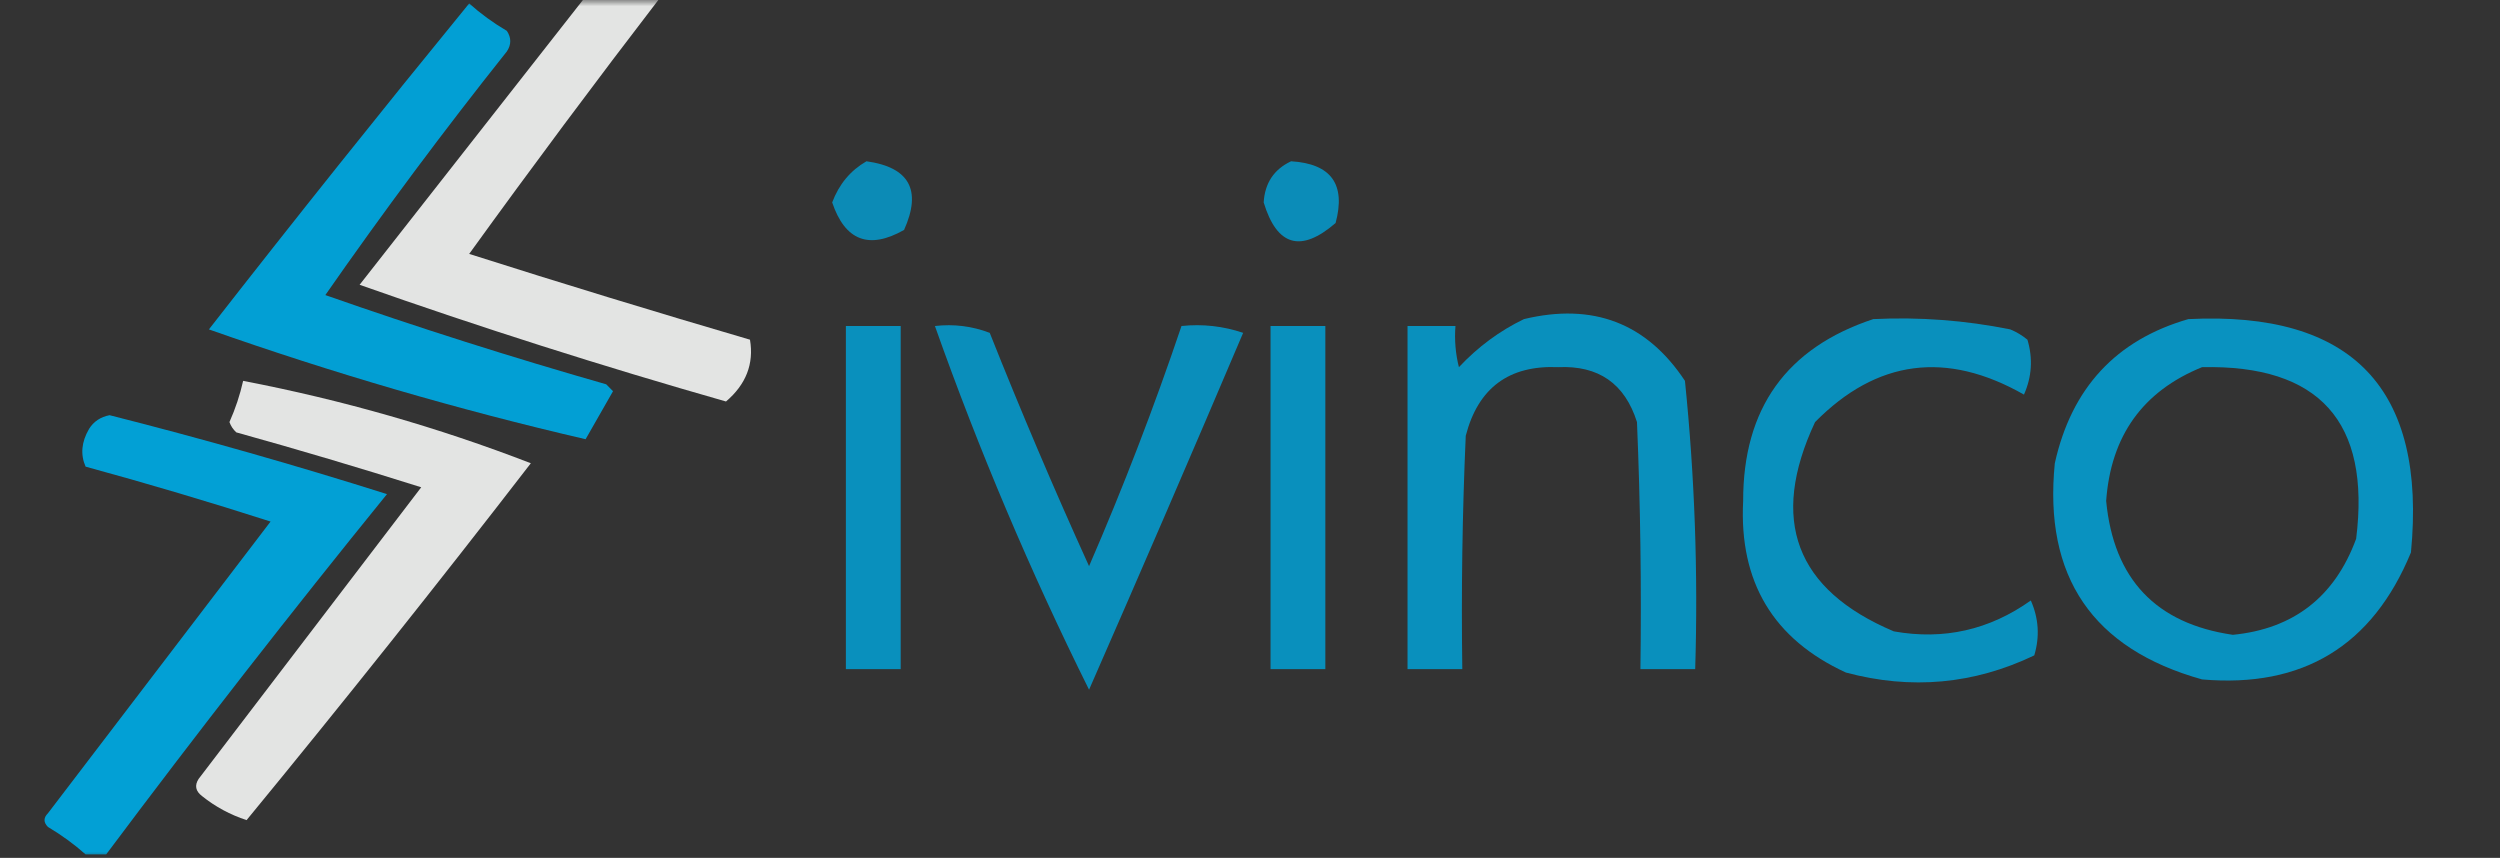 <?xml version="1.0" encoding="UTF-8"?>
<svg xmlns="http://www.w3.org/2000/svg" xmlns:xlink="http://www.w3.org/1999/xlink" width="204px" height="70px" viewBox="0 0 204 70" version="1.1">
<rect x="0" y="0" width="204" height="70" fill="#333333" stroke="none"/>
<defs>
<filter id="alpha" filterUnits="objectBoundingBox" x="0%" y="0%" width="100%" height="100%">
  <feColorMatrix type="matrix" in="SourceGraphic" values="0 0 0 0 1 0 0 0 0 1 0 0 0 0 1 0 0 0 1 0"/>
</filter>
<mask id="mask0">
  <g filter="url(#alpha)">
<rect x="0" y="0" width="204" height="70" style="fill:rgb(0%,0%,0%);fill-opacity:0.867;stroke:none;"/>
  </g>
</mask>
<clipPath id="clip1">
  <rect x="0" y="0" width="204" height="70"/>
</clipPath>
<g id="surface5" clip-path="url(#clip1)">
<path style=" stroke:none;fill-rule:evenodd;fill:rgb(99.608%,100%,99.608%);fill-opacity:1;" d="M 47.785 -0.281 C 49.836 -0.281 51.887 -0.281 53.934 -0.281 C 48.625 6.629 43.406 13.629 38.285 20.719 C 45.895 23.141 53.531 25.473 61.199 27.719 C 61.531 29.688 60.879 31.367 59.242 32.762 C 49.148 29.883 39.184 26.711 29.344 23.238 C 35.504 15.391 41.652 7.551 47.785 -0.281 Z M 47.785 -0.281 "/>
</g>
<mask id="mask1">
  <g filter="url(#alpha)">
<rect x="0" y="0" width="204" height="70" style="fill:rgb(0%,0%,0%);fill-opacity:0.976;stroke:none;"/>
  </g>
</mask>
<clipPath id="clip2">
  <rect x="0" y="0" width="204" height="70"/>
</clipPath>
<g id="surface8" clip-path="url(#clip2)">
<path style=" stroke:none;fill-rule:evenodd;fill:rgb(0.392%,63.529%,84.706%);fill-opacity:1;" d="M 38.285 0.281 C 39.223 1.121 40.246 1.867 41.359 2.52 C 41.73 3.078 41.73 3.641 41.359 4.199 C 36.207 10.668 31.27 17.297 26.547 24.078 C 34.086 26.723 41.727 29.148 49.465 31.359 C 49.648 31.547 49.836 31.734 50.023 31.922 C 49.277 33.227 48.531 34.535 47.785 35.84 C 37.418 33.438 27.172 30.449 17.047 26.879 C 24.031 17.922 31.113 9.055 38.285 0.281 Z M 38.285 0.281 "/>
</g>
<mask id="mask2">
  <g filter="url(#alpha)">
<rect x="0" y="0" width="204" height="70" style="fill:rgb(0%,0%,0%);fill-opacity:0.792;stroke:none;"/>
  </g>
</mask>
<clipPath id="clip3">
  <rect x="0" y="0" width="204" height="70"/>
</clipPath>
<g id="surface11" clip-path="url(#clip3)">
<path style=" stroke:none;fill-rule:evenodd;fill:rgb(0.392%,63.529%,84.706%);fill-opacity:1;" d="M 70.703 13.16 C 74.207 13.648 75.23 15.516 73.773 18.762 C 70.914 20.387 68.957 19.641 67.906 16.52 C 68.465 15.031 69.395 13.914 70.703 13.16 Z M 70.703 13.16 "/>
</g>
<mask id="mask3">
  <g filter="url(#alpha)">
<rect x="0" y="0" width="204" height="70" style="fill:rgb(0%,0%,0%);fill-opacity:0.804;stroke:none;"/>
  </g>
</mask>
<clipPath id="clip4">
  <rect x="0" y="0" width="204" height="70"/>
</clipPath>
<g id="surface14" clip-path="url(#clip4)">
<path style=" stroke:none;fill-rule:evenodd;fill:rgb(0.392%,63.529%,84.706%);fill-opacity:1;" d="M 105.352 13.16 C 108.625 13.359 109.836 15.039 108.984 18.199 C 106.152 20.645 104.195 20.082 103.117 16.52 C 103.211 14.938 103.957 13.816 105.352 13.16 Z M 105.352 13.16 "/>
</g>
<mask id="mask4">
  <g filter="url(#alpha)">
<rect x="0" y="0" width="204" height="70" style="fill:rgb(0%,0%,0%);fill-opacity:0.839;stroke:none;"/>
  </g>
</mask>
<clipPath id="clip5">
  <rect x="0" y="0" width="204" height="70"/>
</clipPath>
<g id="surface17" clip-path="url(#clip5)">
<path style=" stroke:none;fill-rule:evenodd;fill:rgb(0.392%,63.529%,84.706%);fill-opacity:1;" d="M 124.355 26.039 C 129.992 24.684 134.371 26.363 137.492 31.078 C 138.289 38.887 138.57 46.727 138.328 54.602 C 136.84 54.602 135.348 54.602 133.859 54.602 C 133.949 47.879 133.859 41.156 133.578 34.441 C 132.586 31.301 130.445 29.809 127.152 29.961 C 123.133 29.785 120.617 31.652 119.605 35.559 C 119.324 41.902 119.234 48.25 119.324 54.602 C 117.836 54.602 116.344 54.602 114.855 54.602 C 114.855 45.266 114.855 35.934 114.855 26.602 C 116.16 26.602 117.465 26.602 118.766 26.602 C 118.676 27.734 118.77 28.855 119.047 29.961 C 120.605 28.301 122.375 26.992 124.355 26.039 Z M 124.355 26.039 "/>
</g>
<mask id="mask5">
  <g filter="url(#alpha)">
<rect x="0" y="0" width="204" height="70" style="fill:rgb(0%,0%,0%);fill-opacity:0.839;stroke:none;"/>
  </g>
</mask>
<clipPath id="clip6">
  <rect x="0" y="0" width="204" height="70"/>
</clipPath>
<g id="surface20" clip-path="url(#clip6)">
<path style=" stroke:none;fill-rule:evenodd;fill:rgb(0.392%,63.529%,84.706%);fill-opacity:1;" d="M 152.859 26.039 C 156.629 25.855 160.355 26.137 164.039 26.879 C 164.551 27.09 165.016 27.371 165.438 27.719 C 165.895 29.246 165.801 30.742 165.156 32.199 C 158.824 28.594 153.141 29.344 148.109 34.441 C 144.367 42.434 146.512 48.125 154.535 51.52 C 158.605 52.246 162.332 51.406 165.715 49 C 166.359 50.461 166.453 51.953 165.996 53.48 C 161.066 55.84 155.945 56.305 150.625 54.879 C 144.695 52.152 141.902 47.484 142.242 40.879 C 142.234 33.332 145.773 28.387 152.859 26.039 Z M 152.859 26.039 "/>
</g>
<mask id="mask6">
  <g filter="url(#alpha)">
<rect x="0" y="0" width="204" height="70" style="fill:rgb(0%,0%,0%);fill-opacity:0.851;stroke:none;"/>
  </g>
</mask>
<clipPath id="clip7">
  <rect x="0" y="0" width="204" height="70"/>
</clipPath>
<g id="surface23" clip-path="url(#clip7)">
<path style=" stroke:none;fill-rule:evenodd;fill:rgb(0.392%,63.529%,84.706%);fill-opacity:1;" d="M 178.57 26.039 C 191.965 25.371 198.023 31.715 196.734 45.078 C 193.594 52.703 187.91 56.156 179.688 55.441 C 170.754 52.941 166.75 47.062 167.672 37.801 C 169.035 31.66 172.668 27.742 178.57 26.039 Z M 179.688 29.961 C 189.262 29.754 193.453 34.418 192.262 43.961 C 190.523 48.695 187.168 51.309 182.203 51.801 C 175.918 50.887 172.473 47.246 171.863 40.879 C 172.242 35.566 174.852 31.926 179.688 29.961 Z M 179.688 29.961 "/>
</g>
<mask id="mask7">
  <g filter="url(#alpha)">
<rect x="0" y="0" width="204" height="70" style="fill:rgb(0%,0%,0%);fill-opacity:0.839;stroke:none;"/>
  </g>
</mask>
<clipPath id="clip8">
  <rect x="0" y="0" width="204" height="70"/>
</clipPath>
<g id="surface26" clip-path="url(#clip8)">
<path style=" stroke:none;fill-rule:evenodd;fill:rgb(0.392%,63.529%,84.706%);fill-opacity:1;" d="M 69.023 26.602 C 70.516 26.602 72.004 26.602 73.496 26.602 C 73.496 35.934 73.496 45.266 73.496 54.602 C 72.004 54.602 70.516 54.602 69.023 54.602 C 69.023 45.266 69.023 35.934 69.023 26.602 Z M 69.023 26.602 "/>
</g>
<mask id="mask8">
  <g filter="url(#alpha)">
<rect x="0" y="0" width="204" height="70" style="fill:rgb(0%,0%,0%);fill-opacity:0.824;stroke:none;"/>
  </g>
</mask>
<clipPath id="clip9">
  <rect x="0" y="0" width="204" height="70"/>
</clipPath>
<g id="surface29" clip-path="url(#clip9)">
<path style=" stroke:none;fill-rule:evenodd;fill:rgb(0.392%,63.529%,84.706%);fill-opacity:1;" d="M 76.289 26.602 C 77.824 26.426 79.316 26.609 80.762 27.16 C 83.32 33.59 86.02 39.934 88.867 46.199 C 91.66 39.758 94.176 33.223 96.41 26.602 C 98.129 26.422 99.805 26.609 101.441 27.16 C 97.305 36.891 93.113 46.598 88.867 56.281 C 84.074 46.637 79.883 36.742 76.289 26.602 Z M 76.289 26.602 "/>
</g>
<mask id="mask9">
  <g filter="url(#alpha)">
<rect x="0" y="0" width="204" height="70" style="fill:rgb(0%,0%,0%);fill-opacity:0.839;stroke:none;"/>
  </g>
</mask>
<clipPath id="clip10">
  <rect x="0" y="0" width="204" height="70"/>
</clipPath>
<g id="surface32" clip-path="url(#clip10)">
<path style=" stroke:none;fill-rule:evenodd;fill:rgb(0.392%,63.529%,84.706%);fill-opacity:1;" d="M 103.676 26.602 C 105.168 26.602 106.656 26.602 108.148 26.602 C 108.148 35.934 108.148 45.266 108.148 54.602 C 106.656 54.602 105.168 54.602 103.676 54.602 C 103.676 45.266 103.676 35.934 103.676 26.602 Z M 103.676 26.602 "/>
</g>
<mask id="mask10">
  <g filter="url(#alpha)">
<rect x="0" y="0" width="204" height="70" style="fill:rgb(0%,0%,0%);fill-opacity:0.867;stroke:none;"/>
  </g>
</mask>
<clipPath id="clip11">
  <rect x="0" y="0" width="204" height="70"/>
</clipPath>
<g id="surface35" clip-path="url(#clip11)">
<path style=" stroke:none;fill-rule:evenodd;fill:rgb(99.608%,100%,99.608%);fill-opacity:1;" d="M 19.84 31.078 C 27.934 32.637 35.758 34.879 43.316 37.801 C 35.703 47.664 27.973 57.371 20.121 66.922 C 18.785 66.484 17.574 65.832 16.488 64.961 C 15.957 64.559 15.863 64.09 16.207 63.559 C 22.262 55.625 28.316 47.691 34.371 39.762 C 29.367 38.18 24.336 36.688 19.281 35.281 C 19.027 35.047 18.84 34.77 18.723 34.441 C 19.211 33.348 19.582 32.227 19.84 31.078 Z M 19.84 31.078 "/>
</g>
<mask id="mask11">
  <g filter="url(#alpha)">
<rect x="0" y="0" width="204" height="70" style="fill:rgb(0%,0%,0%);fill-opacity:0.98;stroke:none;"/>
  </g>
</mask>
<clipPath id="clip12">
  <rect x="0" y="0" width="204" height="70"/>
</clipPath>
<g id="surface38" clip-path="url(#clip12)">
<path style=" stroke:none;fill-rule:evenodd;fill:rgb(0.392%,63.529%,84.706%);fill-opacity:1;" d="M 8.664 69.719 C 8.105 69.719 7.547 69.719 6.984 69.719 C 6.062 68.898 5.039 68.148 3.914 67.48 C 3.539 67.105 3.539 66.734 3.914 66.359 C 9.969 58.426 16.023 50.492 22.078 42.559 C 17.078 40.953 12.051 39.461 6.984 38.078 C 6.551 37.09 6.645 36.062 7.266 35 C 7.641 34.395 8.203 34.023 8.941 33.879 C 16.555 35.809 24.102 37.957 31.578 40.32 C 23.734 49.984 16.094 59.785 8.664 69.719 Z M 8.664 69.719 "/>
</g>
</defs>
<g id="surface1">
<use xlink:href="#surface5" mask="url(#mask0)"/>
<use xlink:href="#surface8" mask="url(#mask1)"/>
<use xlink:href="#surface11" mask="url(#mask2)"/>
<use xlink:href="#surface14" mask="url(#mask3)"/>
<use xlink:href="#surface17" mask="url(#mask4)"/>
<use xlink:href="#surface20" mask="url(#mask5)"/>
<use xlink:href="#surface23" mask="url(#mask6)"/>
<use xlink:href="#surface26" mask="url(#mask7)"/>
<use xlink:href="#surface29" mask="url(#mask8)"/>
<use xlink:href="#surface32" mask="url(#mask9)"/>
<use xlink:href="#surface35" mask="url(#mask10)"/>
<use xlink:href="#surface38" mask="url(#mask11)"/>
</g>
</svg>
